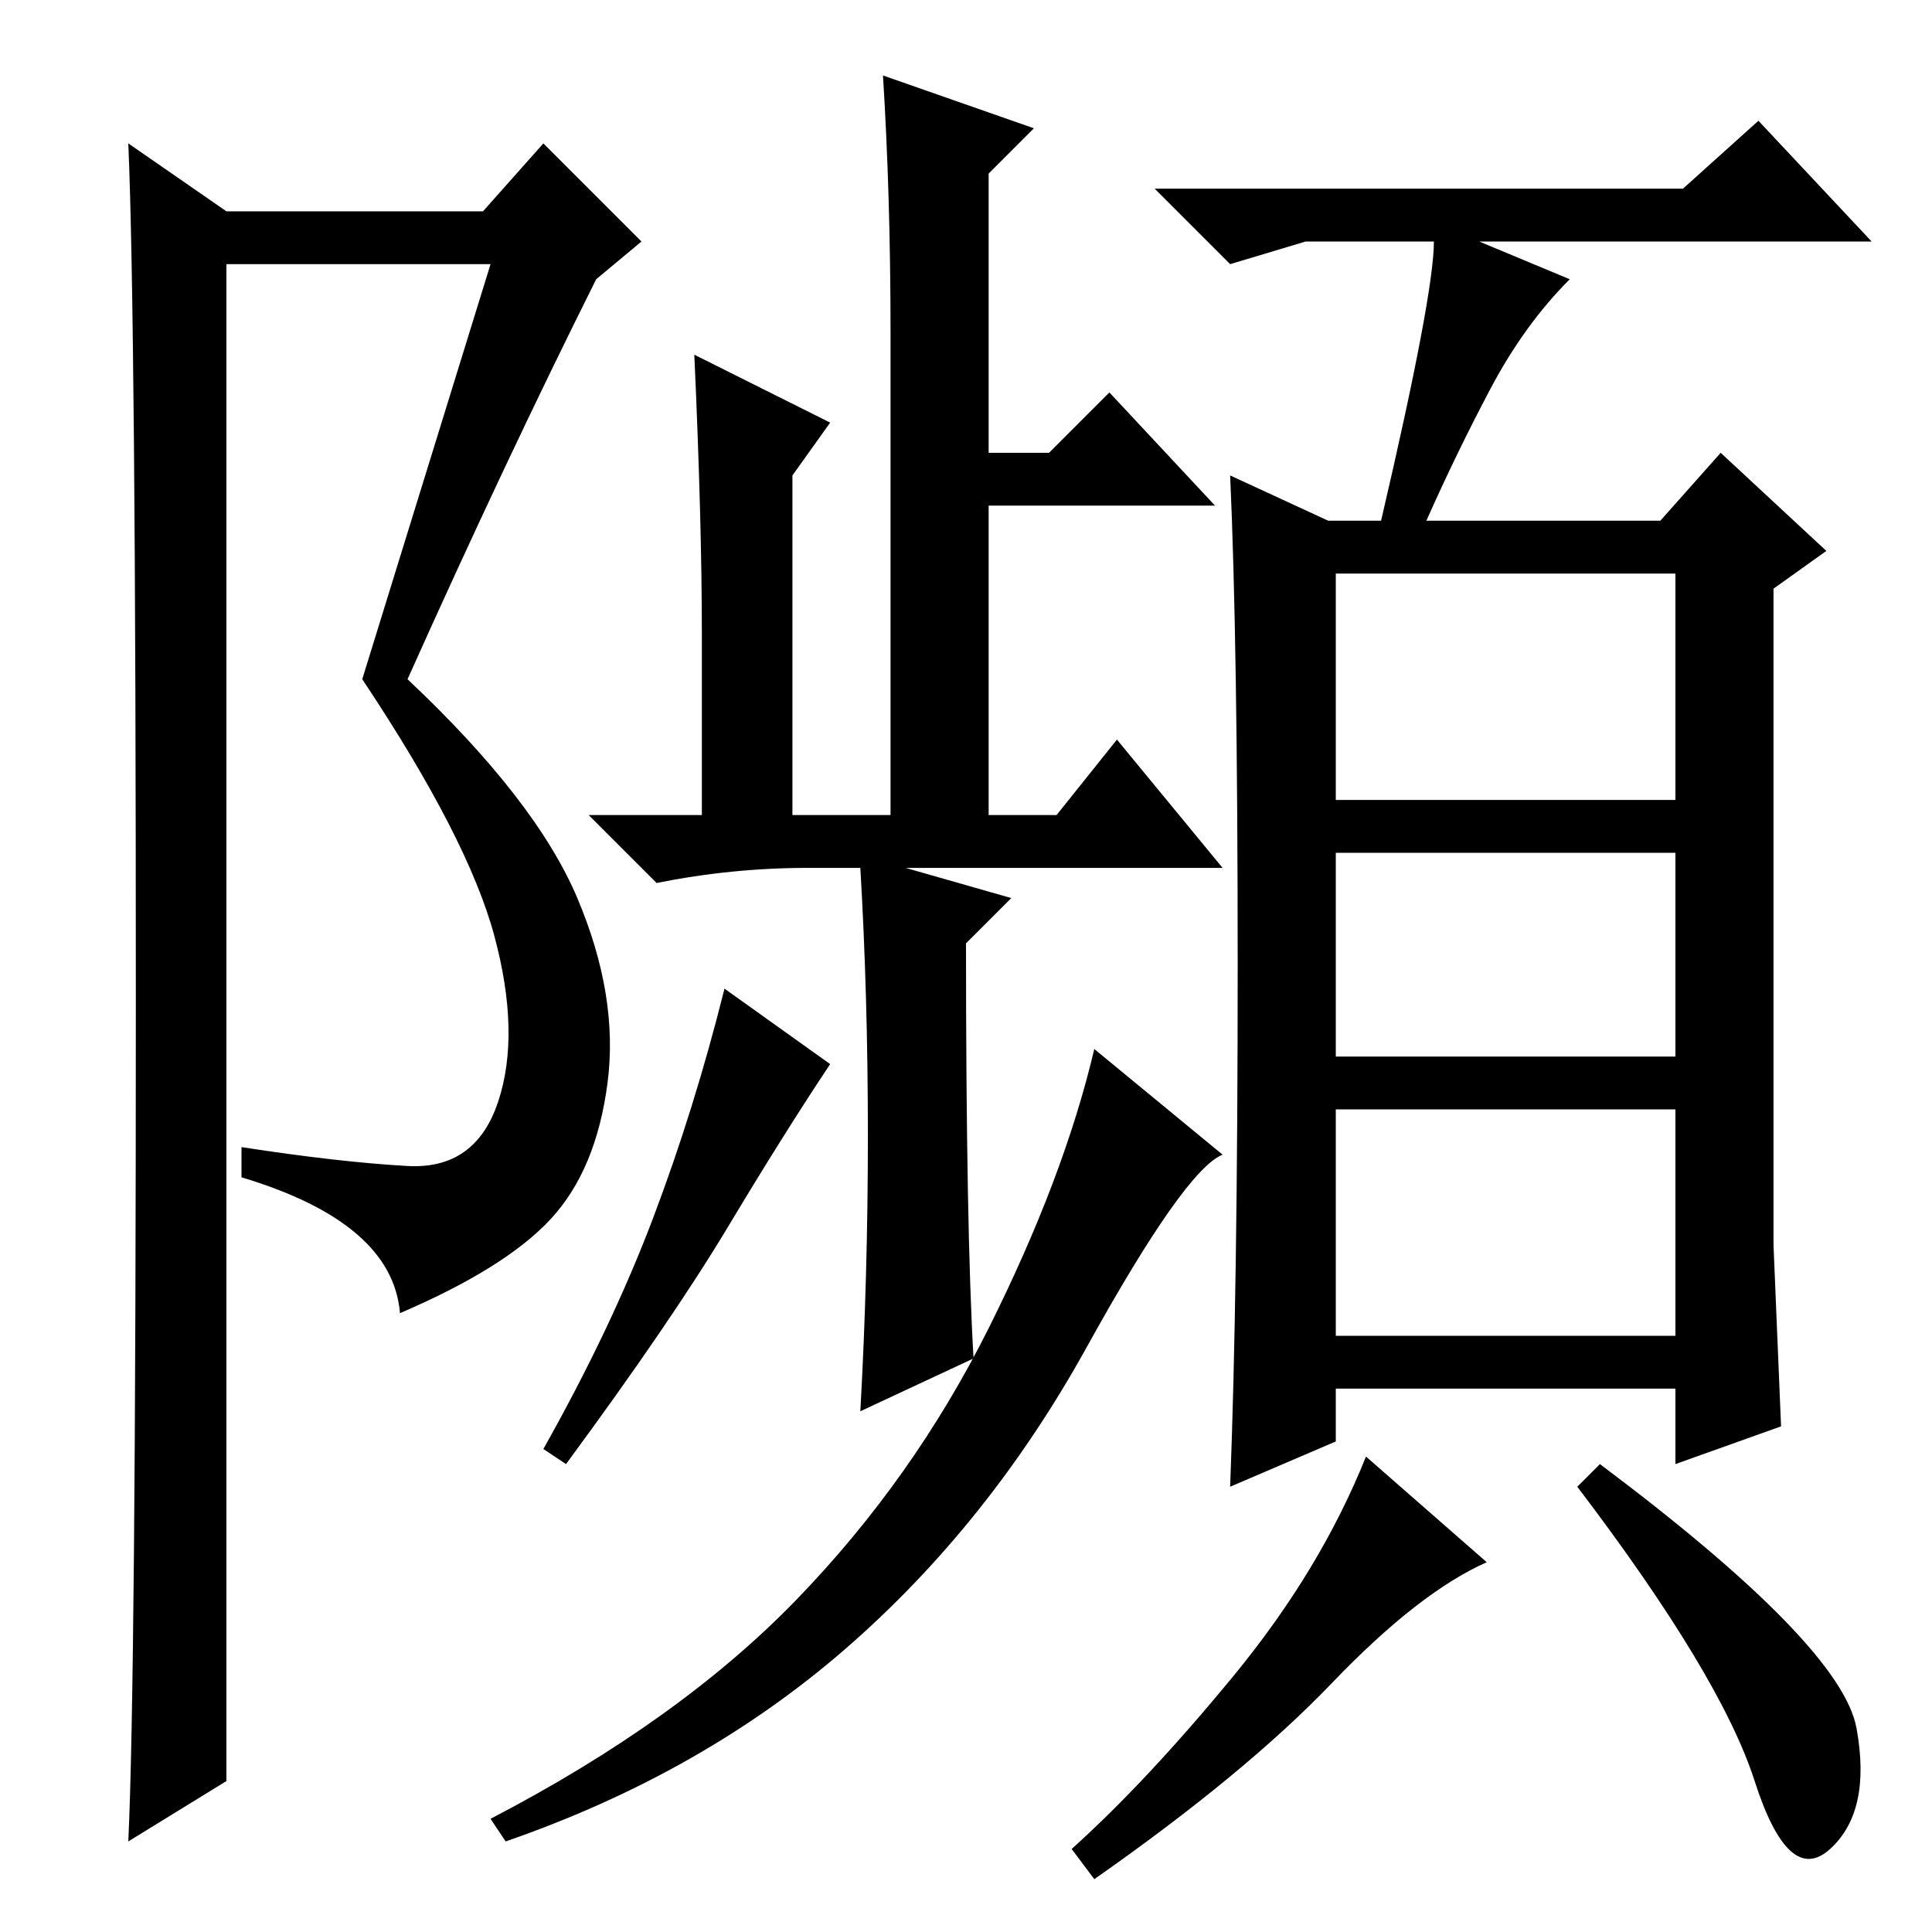 <?xml version="1.0" standalone="no"?>
<!DOCTYPE svg PUBLIC "-//W3C//DTD SVG 1.1//EN" "http://www.w3.org/Graphics/SVG/1.1/DTD/svg11.dtd" >
<svg xmlns="http://www.w3.org/2000/svg" xmlns:xlink="http://www.w3.org/1999/xlink" version="1.1" viewBox="0 -36 256 256">
  <g transform="matrix(1 0 0 -1 0 220)">
   <path fill="currentColor"
d="M17 12q1 21 1 111.5t-1 113.5l13 -9h34l8 9l13 -13l-6 -5q-12 -24 -25 -53q17 -16 22.5 -29t4 -24.5t-7.5 -18t-20 -12.5q-1 12 -21 18v4q13 -2 22 -2.5t12 8.5t-0.5 22t-17.5 34l17 55h-35v-201zM177 150h45v30h-45v-30zM177 116h45v27h-45v-27zM177 79h45v30h-45v-30z
M197.5 204.5q-4.5 -8.5 -8.5 -17.5h31l8 9l14 -13l-7 -5v-87l1 -24l-14 -5v10h-45v-7l-14 -6q1 26 1 69t-1 65l13 -6h7q7 30 7 37h-17l-10 -3l-10 10h70l10 9l15 -16h-52l12 -5q-6 -6 -10.5 -14.5zM197 49q-9 -4 -20.5 -16t-31.5 -26l-3 4q10 9 21.5 23t17.5 29zM246 27
q2 -11 -3.5 -16t-10 9t-23.5 39l3 3q32 -24 34 -35zM118 212q0 18 -1 34l20 -7l-6 -6v-37h8l8 8l14 -15h-30v-41h9l8 10l14 -17h-42l14 -4l-6 -6q0 -38 1 -55l-15 -7q1 18 1 36.5t-1 35.5h-7q-10 0 -20 -2l-9 9h15v24q0 15 -1 37l18 -9l-5 -7v-45h13v64zM110 115
q-6 -9 -13.5 -21.5t-21.5 -31.5l-3 2q9 16 14.5 30.5t9.5 30.5zM162 103q-5 -2 -18 -25.5t-32 -40t-45 -25.5l-2 3q25 13 40.5 29t25.5 36t14 37z" />
  </g>

</svg>
